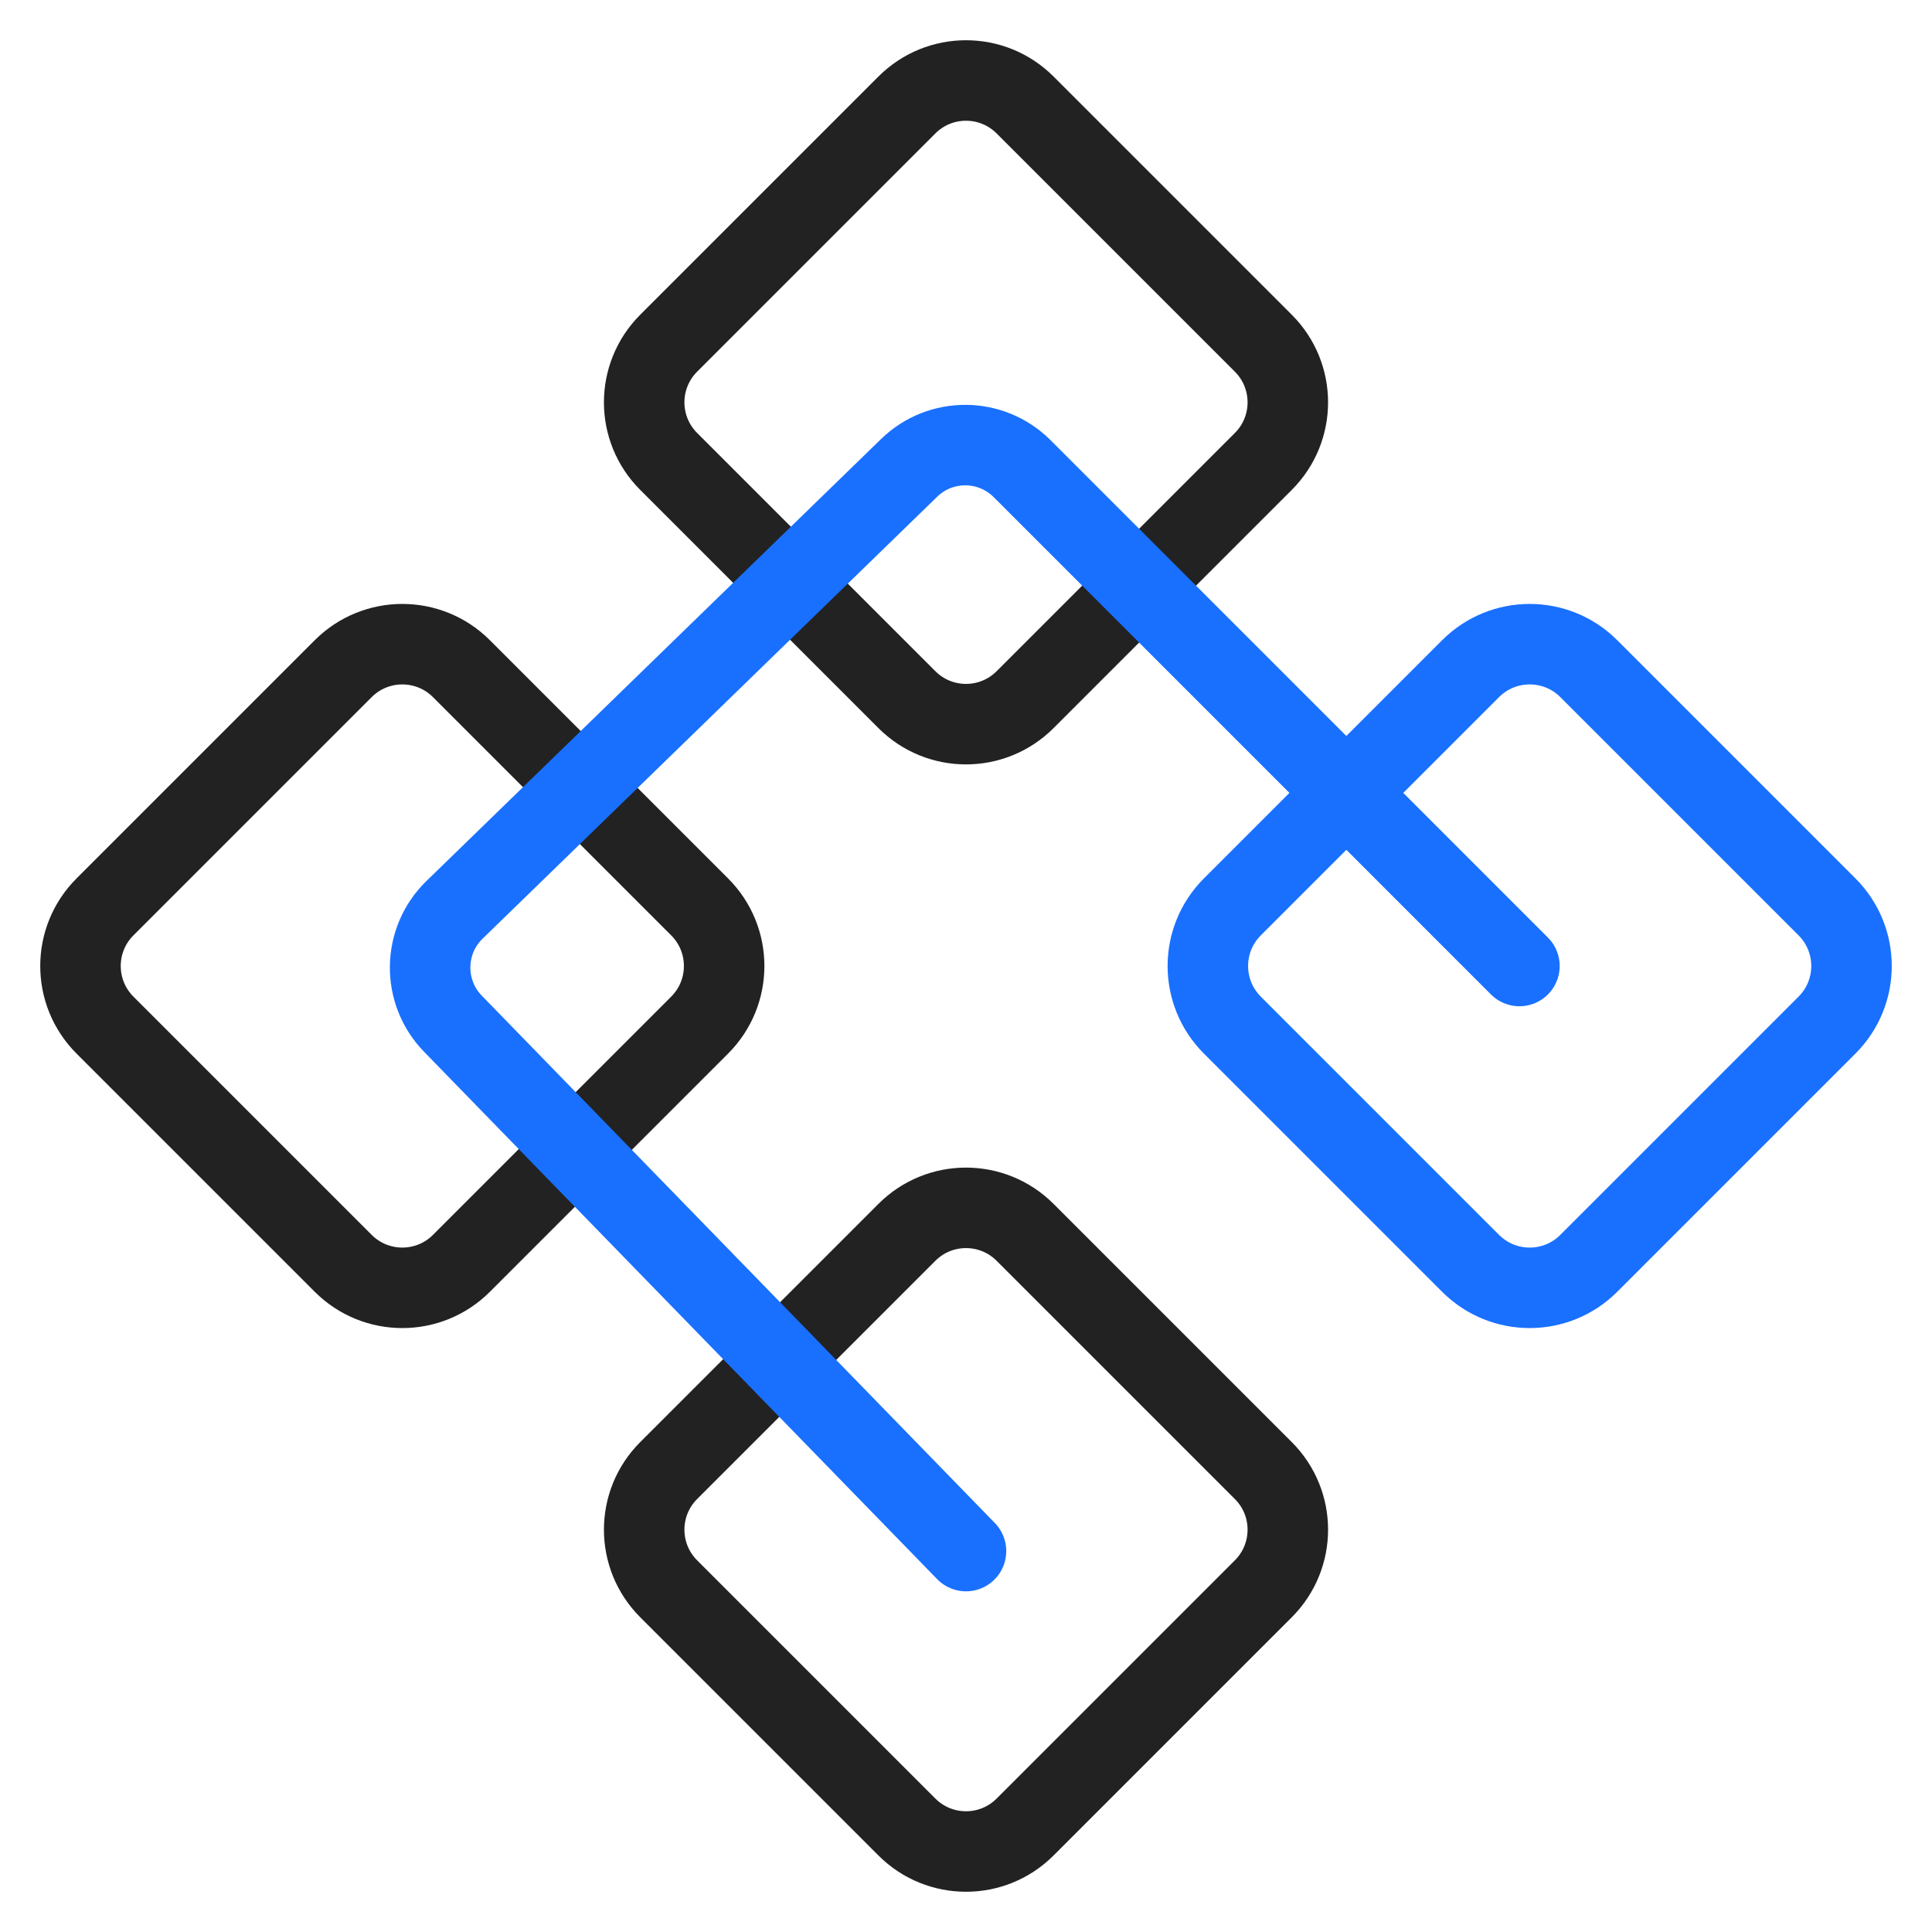 <svg width="48" height="48" viewBox="0 0 48 48" fill="none" xmlns="http://www.w3.org/2000/svg">
<path d="M22.532 2.608C23.343 1.797 24.657 1.797 25.468 2.608L31.388 8.528C32.198 9.339 32.198 10.653 31.388 11.463L25.468 17.383C24.657 18.194 23.343 18.194 22.532 17.383L16.612 11.463C15.802 10.653 15.802 9.339 16.612 8.528L22.532 2.608Z" stroke="#222222" stroke-width="2"/>
<path d="M8.528 16.612C9.339 15.802 10.653 15.802 11.463 16.612L17.383 22.532C18.194 23.343 18.194 24.657 17.383 25.468L11.463 31.388C10.653 32.198 9.339 32.198 8.528 31.388L2.608 25.468C1.797 24.657 1.797 23.343 2.608 22.532L8.528 16.612Z" stroke="#222222" stroke-width="2"/>
<path d="M22.532 30.617C23.343 29.806 24.657 29.806 25.468 30.617L31.388 36.537C32.198 37.347 32.198 38.661 31.388 39.472L25.468 45.392C24.657 46.203 23.343 46.203 22.532 45.392L16.612 39.472C15.802 38.661 15.802 37.347 16.612 36.537L22.532 30.617Z" stroke="#222222" stroke-width="2"/>
<path d="M37.75 24L25.395 11.644C24.621 10.871 23.37 10.862 22.586 11.625L11.292 22.605C10.5 23.375 10.482 24.642 11.253 25.434L24 38.536M30.617 25.468L36.537 31.388C37.348 32.198 38.662 32.198 39.472 31.388L45.392 25.468C46.203 24.657 46.203 23.343 45.392 22.532L39.472 16.612C38.662 15.802 37.348 15.802 36.537 16.612L30.617 22.532C29.806 23.343 29.806 24.657 30.617 25.468Z" stroke="#1970FF" stroke-width="2" stroke-linecap="round"/>
</svg>
